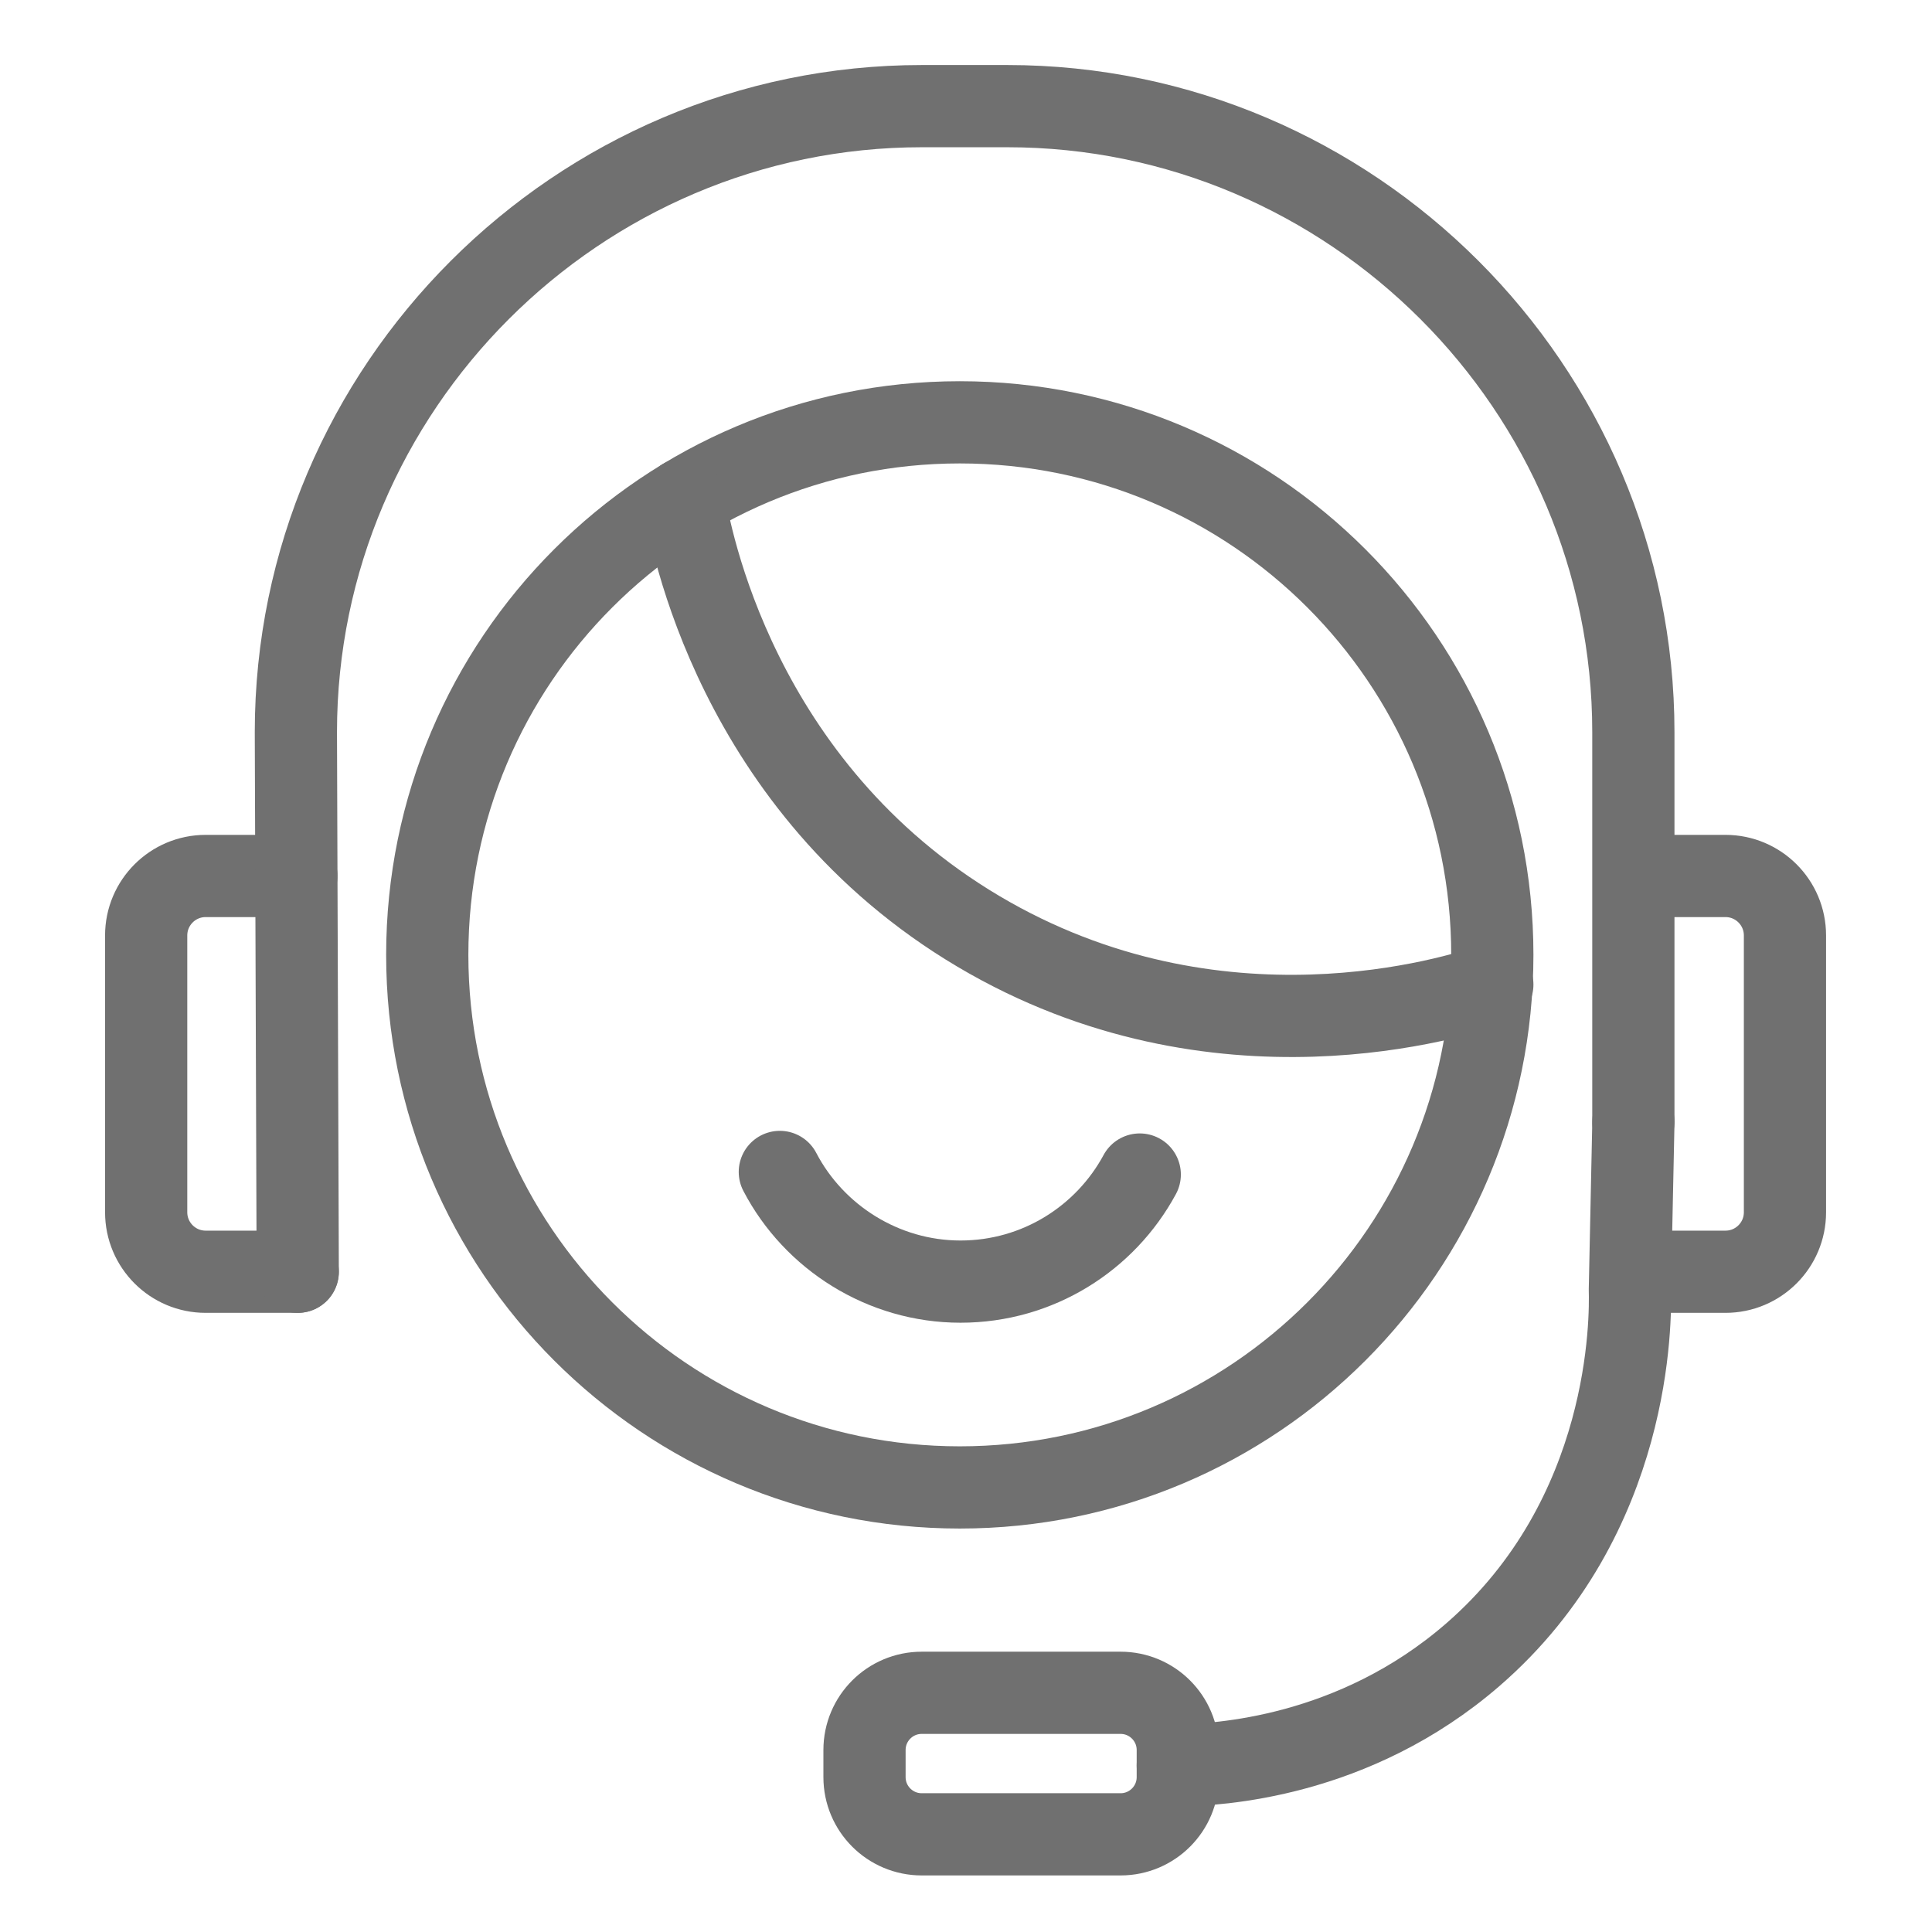 <svg width="47" height="47" viewBox="0 0 47 47" fill="none" xmlns="http://www.w3.org/2000/svg">
<path d="M23.349 36.185C30.504 36.185 36.304 30.385 36.304 23.23C36.304 16.075 30.504 10.274 23.349 10.274C16.194 10.274 10.394 16.075 10.394 23.23C10.394 30.385 16.194 36.185 23.349 36.185Z" stroke="#707070" stroke-width="2" stroke-linecap="round" stroke-linejoin="round"/>
<path d="M36.304 23.952C35.471 24.236 29.629 26.112 23.802 22.657C17.89 19.151 16.779 12.995 16.641 12.144" stroke="#707070" stroke-width="2" stroke-linecap="round" stroke-linejoin="round"/>
<path d="M7.21 21.31H5.003C4.204 21.31 3.556 21.958 3.556 22.757V29.491C3.556 30.29 4.204 30.938 5.003 30.938H7.243" stroke="#707070" stroke-width="2" stroke-linecap="round" stroke-linejoin="round"/>
<path d="M39.735 30.938H41.976C42.775 30.938 43.423 30.29 43.423 29.491V22.757C43.423 21.958 42.775 21.31 41.976 21.31H39.768" stroke="#707070" stroke-width="2" stroke-linecap="round" stroke-linejoin="round"/>
<path d="M39.735 27.29V17.811C39.735 9.435 32.882 2.582 24.506 2.582H22.427C14.051 2.582 7.198 9.435 7.198 17.811C7.202 18.978 7.206 20.143 7.21 21.31C7.221 24.519 7.232 27.729 7.243 30.938" stroke="#707070" stroke-width="2" stroke-linecap="round" stroke-linejoin="round"/>
<path d="M28.652 42.948C29.621 42.934 32.931 42.767 35.827 40.257C39.718 36.885 39.668 32.051 39.65 31.373C39.679 30.012 39.707 28.651 39.736 27.29" stroke="#707070" stroke-width="2" stroke-linecap="round" stroke-linejoin="round"/>
<path d="M27.26 41.181H22.423C21.654 41.181 21.031 41.804 21.031 42.573V43.232C21.031 44.001 21.654 44.624 22.423 44.624H27.26C28.029 44.624 28.652 44.001 28.652 43.232V42.573C28.652 41.804 28.029 41.181 27.26 41.181Z" stroke="#707070" stroke-width="2" stroke-linecap="round" stroke-linejoin="round"/>
<path d="M27.727 28.573C26.891 30.123 25.251 31.178 23.366 31.178C21.48 31.178 19.797 30.095 18.971 28.51" stroke="#707070" stroke-width="2" stroke-linecap="round" stroke-linejoin="round"/>
</svg>
